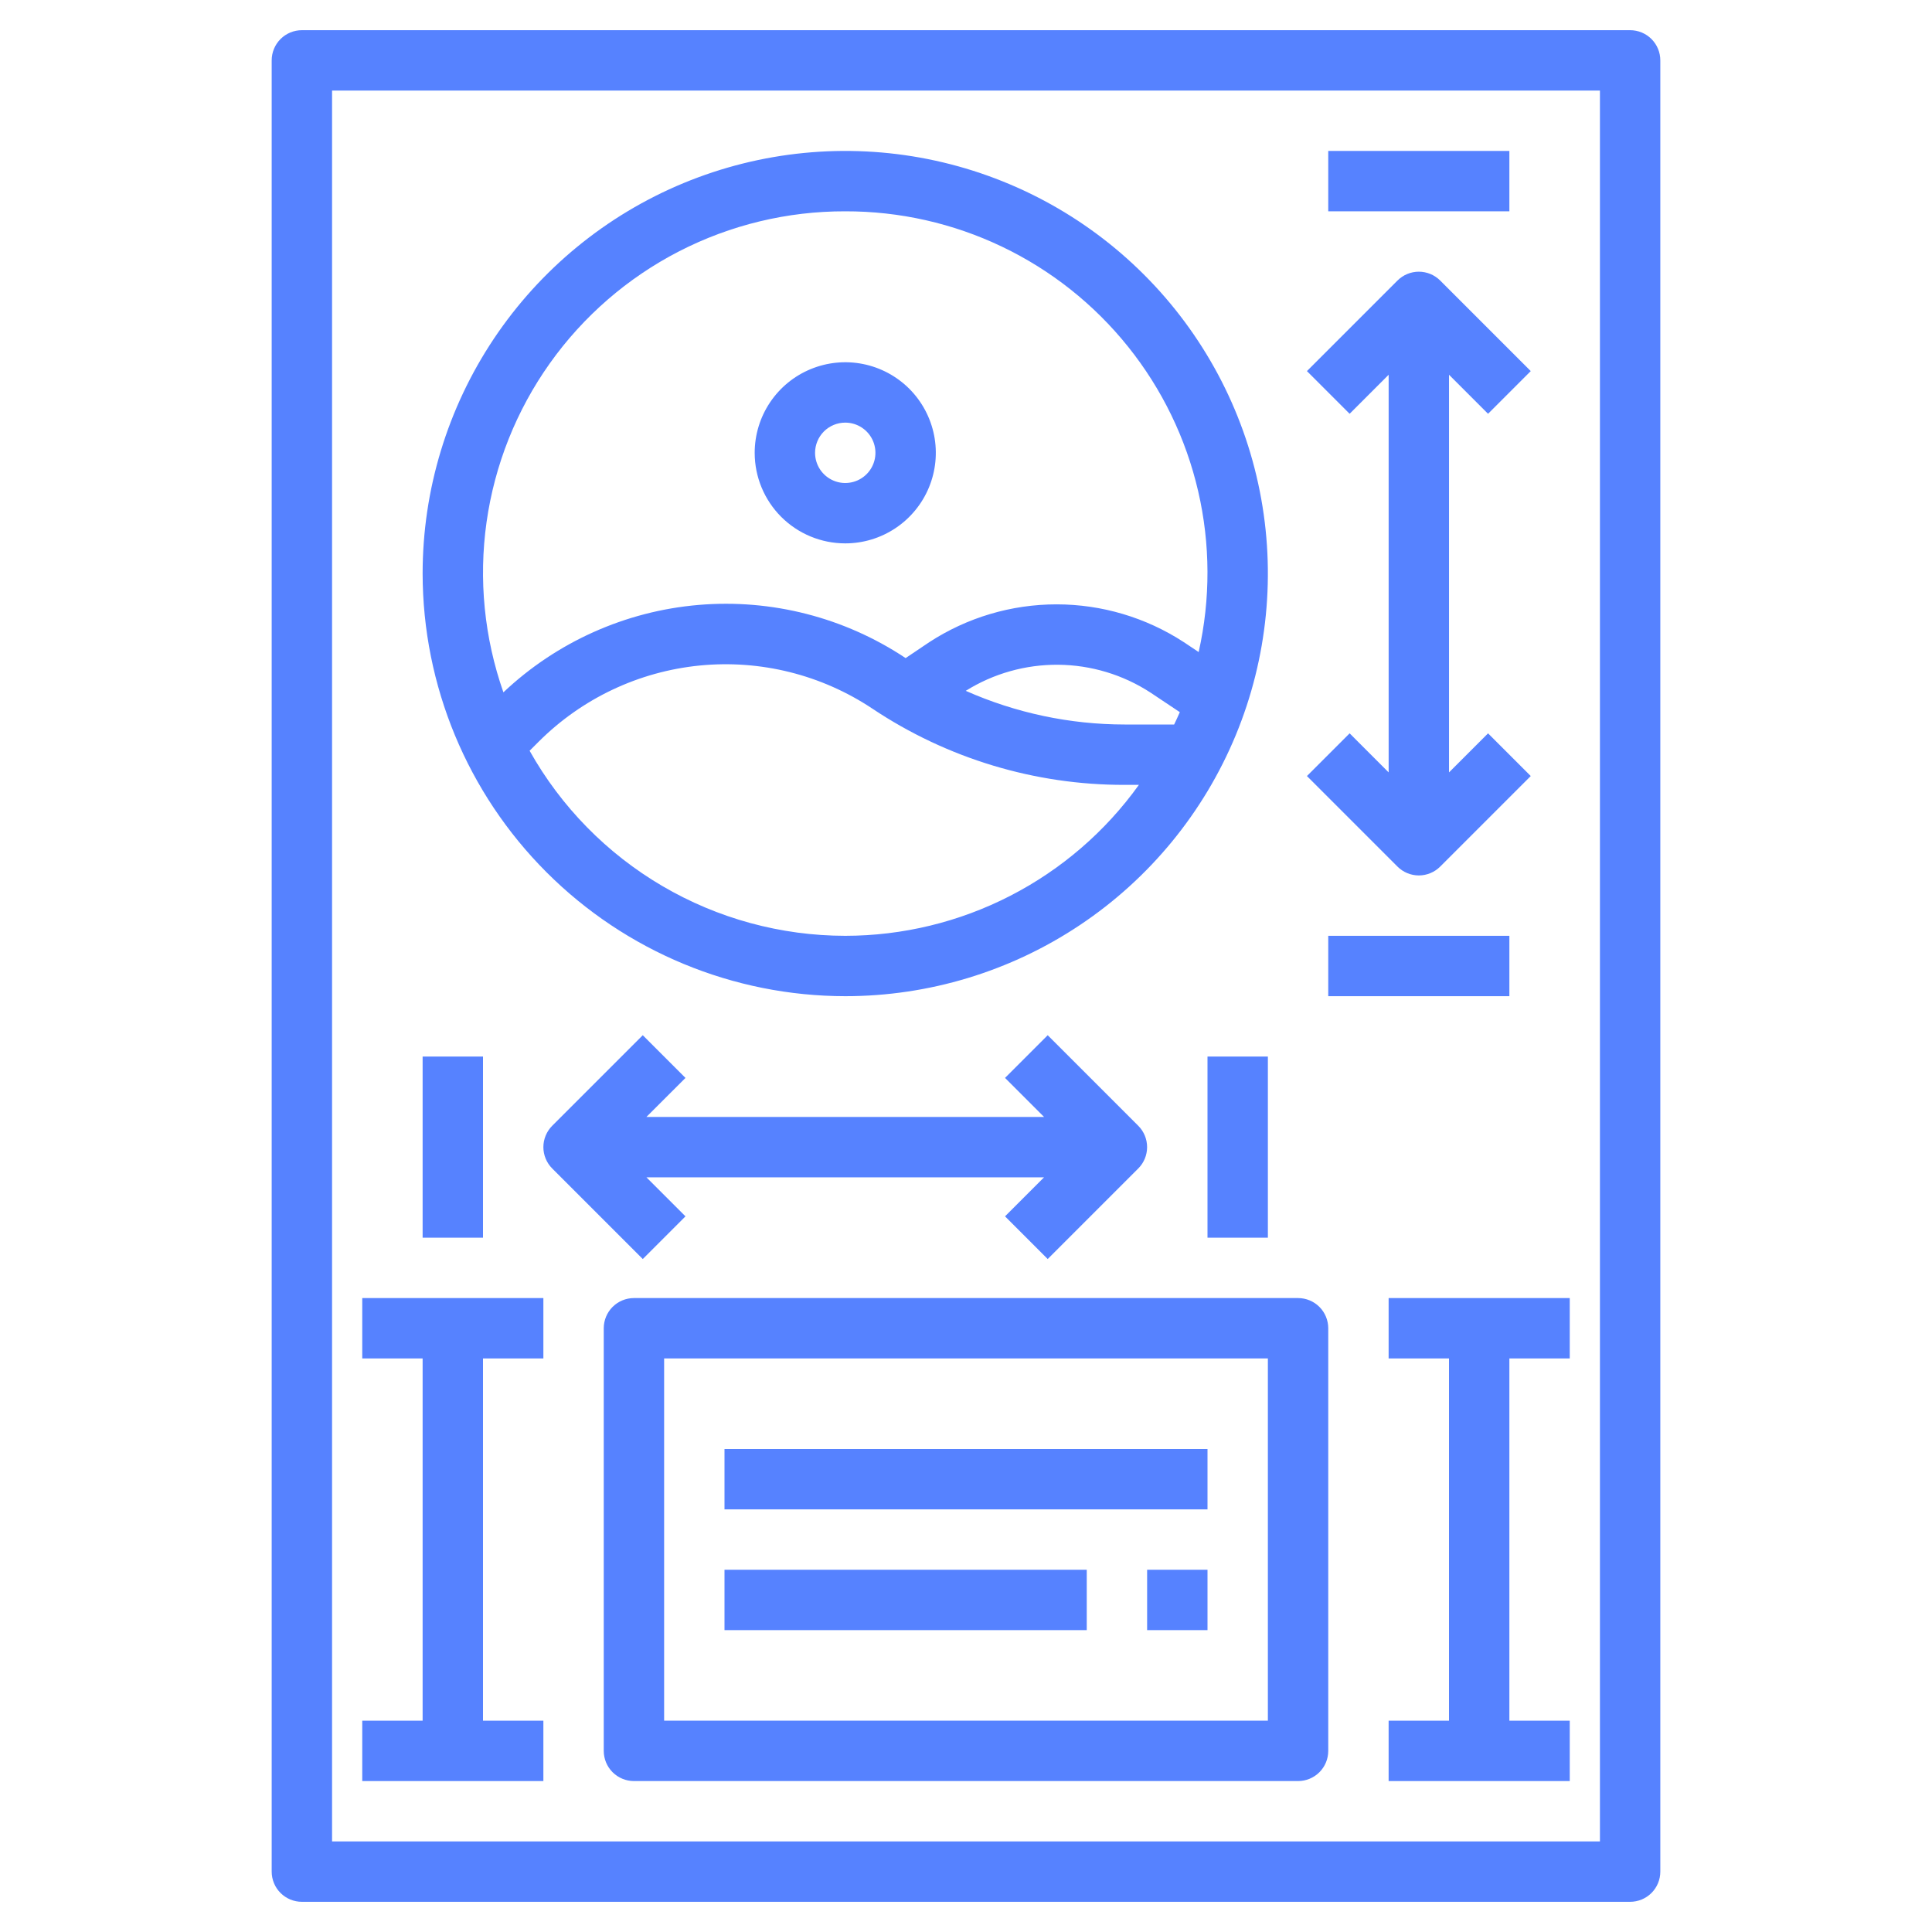 <svg width="80" height="80" viewBox="0 0 80 80" fill="none" xmlns="http://www.w3.org/2000/svg">
<path d="M11.25 2.5V77.5C11.25 77.832 11.382 78.15 11.616 78.384C11.851 78.618 12.168 78.75 12.5 78.75H67.5C67.832 78.75 68.15 78.618 68.384 78.384C68.618 78.15 68.75 77.832 68.75 77.5V2.5C68.75 2.168 68.618 1.851 68.384 1.616C68.15 1.382 67.832 1.25 67.5 1.25H12.5C12.168 1.25 11.851 1.382 11.616 1.616C11.382 1.851 11.25 2.168 11.25 2.5ZM13.75 3.75H66.25V76.25H13.75V3.75Z" fill="#5682FF"/>
<path d="M55 6.25H62.5V8.75H55V6.25Z" fill="#5682FF"/>
<path d="M55 38.75H62.5V41.25H55V38.75Z" fill="#5682FF"/>
<path d="M17.5 43.75H20V51.25H17.5V43.75Z" fill="#5682FF"/>
<path d="M50 43.75H52.5V51.25H50V43.75Z" fill="#5682FF"/>
<path d="M57.5 56.25H60V71.25H57.5V73.75H65V71.25H62.5V56.25H65V53.75H57.5V56.25Z" fill="#5682FF"/>
<path d="M15 56.25H17.5V71.25H15V73.75H22.5V71.25H20V56.25H22.5V53.75H15V56.25Z" fill="#5682FF"/>
<path d="M53.75 53.75H26.25C25.919 53.75 25.601 53.882 25.366 54.116C25.132 54.35 25 54.669 25 55V72.5C25 72.832 25.132 73.15 25.366 73.384C25.601 73.618 25.919 73.75 26.25 73.75H53.75C54.081 73.75 54.4 73.618 54.634 73.384C54.868 73.15 55 72.832 55 72.5V55C55 54.669 54.868 54.35 54.634 54.116C54.4 53.882 54.081 53.75 53.75 53.75ZM52.5 71.25H27.5V56.25H52.5V71.25Z" fill="#5682FF"/>
<path d="M28.384 50.366L26.767 48.75H43.232L41.616 50.366L43.383 52.134L47.133 48.384C47.368 48.149 47.499 47.831 47.499 47.5C47.499 47.169 47.368 46.851 47.133 46.616L43.383 42.866L41.616 44.634L43.232 46.25H26.767L28.384 44.634L26.616 42.866L22.866 46.616C22.632 46.851 22.5 47.169 22.5 47.5C22.5 47.831 22.632 48.149 22.866 48.384L26.616 52.134L28.384 50.366Z" fill="#5682FF"/>
<path d="M55.885 30.366L54.117 32.134L57.867 35.884C58.102 36.118 58.419 36.25 58.751 36.25C59.082 36.25 59.4 36.118 59.635 35.884L63.385 32.134L61.617 30.366L60.001 31.983V15.518L61.617 17.134L63.385 15.366L59.635 11.616C59.4 11.382 59.082 11.25 58.751 11.25C58.419 11.25 58.102 11.382 57.867 11.616L54.117 15.366L55.885 17.134L57.501 15.518V31.983L55.885 30.366Z" fill="#5682FF"/>
<path d="M35 22.5C35.742 22.5 36.467 22.28 37.083 21.868C37.7 21.456 38.181 20.87 38.465 20.185C38.748 19.5 38.823 18.746 38.678 18.018C38.533 17.291 38.176 16.623 37.652 16.098C37.127 15.574 36.459 15.217 35.732 15.072C35.004 14.927 34.25 15.002 33.565 15.286C32.88 15.569 32.294 16.05 31.882 16.667C31.47 17.283 31.25 18.008 31.25 18.75C31.25 19.745 31.645 20.698 32.348 21.402C33.052 22.105 34.005 22.5 35 22.5ZM35 17.5C35.247 17.5 35.489 17.573 35.694 17.711C35.9 17.848 36.06 18.043 36.155 18.272C36.249 18.5 36.274 18.751 36.226 18.994C36.178 19.236 36.059 19.459 35.884 19.634C35.709 19.809 35.486 19.928 35.244 19.976C35.001 20.024 34.75 20 34.522 19.905C34.293 19.81 34.098 19.65 33.961 19.445C33.823 19.239 33.75 18.997 33.75 18.75C33.75 18.419 33.882 18.101 34.116 17.866C34.35 17.632 34.669 17.5 35 17.5Z" fill="#5682FF"/>
<path d="M35 41.25C38.461 41.25 41.845 40.224 44.722 38.301C47.6 36.378 49.843 33.645 51.168 30.447C52.492 27.249 52.839 23.731 52.164 20.336C51.489 16.941 49.822 13.823 47.374 11.376C44.927 8.928 41.809 7.262 38.414 6.586C35.019 5.911 31.501 6.258 28.303 7.582C25.105 8.907 22.372 11.15 20.449 14.027C18.526 16.905 17.5 20.289 17.5 23.75C17.505 28.39 19.35 32.838 22.631 36.119C25.912 39.4 30.36 41.245 35 41.25ZM35 38.75C32.338 38.747 29.724 38.036 27.427 36.689C25.13 35.343 23.233 33.409 21.93 31.087L22.305 30.712C24.096 28.922 26.451 27.808 28.971 27.558C31.491 27.309 34.019 27.94 36.126 29.345C39.218 31.408 42.852 32.507 46.569 32.5H47.159C45.773 34.432 43.948 36.006 41.834 37.093C39.72 38.18 37.377 38.748 35 38.75ZM39.99 28.606C41.139 27.888 42.469 27.514 43.823 27.526C45.178 27.538 46.501 27.938 47.636 28.676L48.854 29.489C48.781 29.663 48.697 29.829 48.619 30H46.569C44.303 29.999 42.062 29.524 39.99 28.606ZM35 8.75C37.247 8.745 39.467 9.246 41.494 10.216C43.521 11.185 45.304 12.6 46.709 14.353C48.115 16.106 49.108 18.153 49.614 20.343C50.121 22.532 50.127 24.808 49.634 27L49.024 26.593C47.455 25.57 45.623 25.025 43.75 25.025C41.877 25.025 40.045 25.57 38.476 26.593L37.5 27.25C34.973 25.568 31.95 24.792 28.925 25.049C25.9 25.307 23.052 26.582 20.845 28.668C20.052 26.409 19.813 23.993 20.147 21.622C20.482 19.252 21.38 16.996 22.767 15.045C24.154 13.094 25.988 11.503 28.117 10.408C30.246 9.313 32.606 8.744 35 8.75Z" fill="#5682FF"/>
<path d="M30 60H50V62.5H30V60Z" fill="#5682FF"/>
<path d="M30 65H45V67.5H30V65Z" fill="#5682FF"/>
<path d="M47.5 65H50V67.5H47.5V65Z" fill="#5682FF"/>
</svg>
